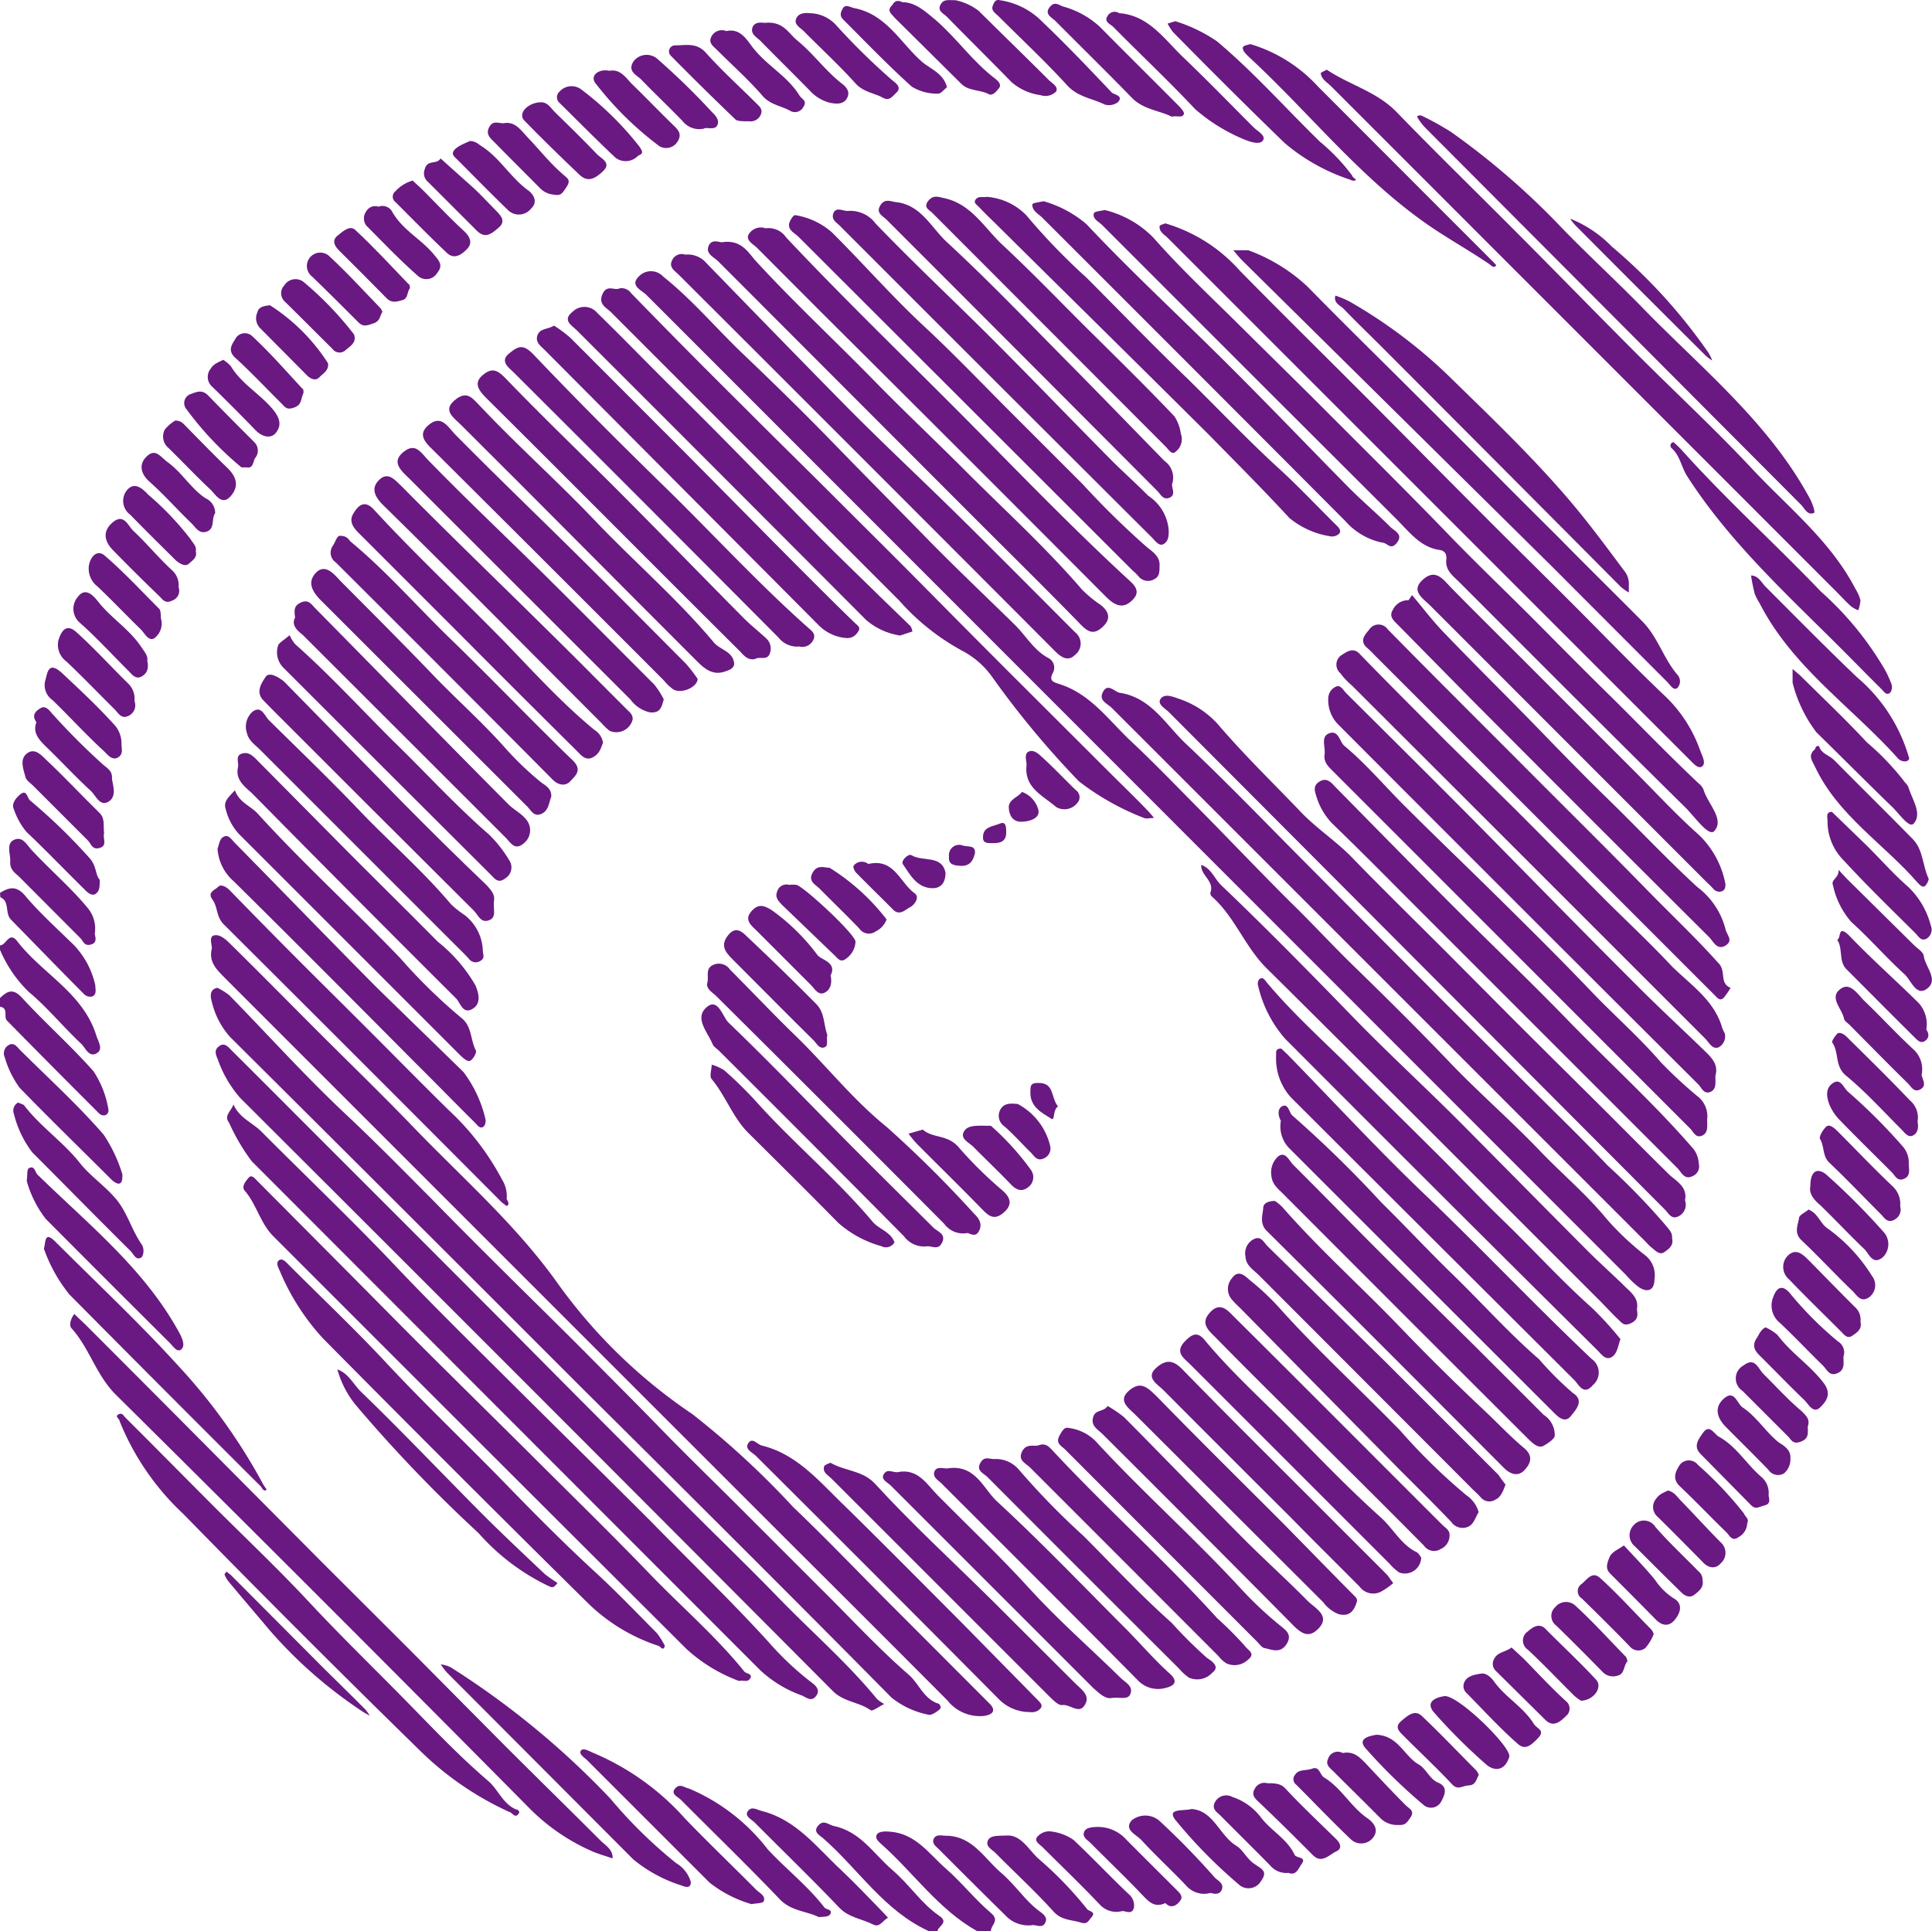 <svg id="Layer_1" data-name="Layer 1" xmlns="http://www.w3.org/2000/svg" viewBox="0 0 105.6 105.56" fill="#691981">
  <path
    d="M51,106.08c-2.44-1.11-3.85-3.4-5.79-5.09-.18-.15-.54-.32-.26-.66s.51-.11.83,0c1.48.29,2.21,1.53,3.22,2.4s1.58,1.83,2.58,2.52c.58.39-.14.58-.1.88Z"
    transform="translate(-0.24 -0.52)" />
  <path
    d="M.24,55.08c.41-.4.72-.55,1.22,0,1.26,1.37,2.67,2.62,3.89,4a5.32,5.32,0,0,1,.8,2c.11.39-.26.54-.51.29C4,59.73,2.28,58,.62,56.31c-.2-.2.11-.68-.38-.76Z"
    transform="translate(-0.24 -0.52)" />
  <path
    d="M53.64,106.08c-2.12-1.19-3.48-3.21-5.26-4.78-.15-.14-.33-.31-.21-.5s.49-.17.75-.15c1.38.12,2.1,1.21,3,2s1.6,1.69,2.48,2.44c.51.42,0,.64,0,1Z"
    transform="translate(-0.24 -0.52)" />
  <path
    d="M.24,52.2c.34,0,.5-.8.94-.23,1.36,1.77,3.59,2.82,4.32,5.14.12.38.41.79,0,1s-.58-.3-.82-.53c-1-.94-1.86-2-2.87-2.84A7,7,0,0,1,.24,52.44Z"
    transform="translate(-0.24 -0.52)" />
  <path
    d="M.24,49.33c.5-.31.9-.41,1.38.16.75.89,1.62,1.68,2.45,2.49a4.57,4.57,0,0,1,1.38,2.41c0,.21.1.52-.2.61a.49.49,0,0,1-.42-.14c-1.34-1.35-2.67-2.72-4-4.08-.33-.35-.05-1-.57-1.21Z"
    transform="translate(-0.24 -0.52)" />
  <path
    d="M57.79,37.3c-.23.43,0,.5.37.62,1.7.54,2.7,2,3.91,3.13s2.49,2.46,3.72,3.7c1.68,1.7,3.32,3.43,5,5.1,1.12,1.09,2.18,2.24,3.29,3.33,1.82,1.77,3.62,3.55,5.37,5.38,1.59,1.67,3.34,3.18,4.93,4.84,1.21,1.27,2.57,2.4,3.69,3.77a15.45,15.45,0,0,0,2.13,2,1.38,1.38,0,0,1,.47,1.28c0,.61-.38.76-.87.42a4.78,4.78,0,0,1-.69-.66L35.57,16.64c-.26-.26-.92-.5-.42-1a.91.91,0,0,1,1.34,0c1.57,1.25,2.86,2.79,4.3,4.17,1.69,1.61,3.36,3.24,5,4.93s3.34,3.4,5,5.1S54,33,55.61,34.58c.66.61,1.09,1.45,1.91,1.9A.59.59,0,0,1,57.79,37.3Z"
    transform="translate(-0.24 -0.52)" />
  <path
    d="M12.13,54.52a4,4,0,0,1,.64.4c2.13,2.18,4.17,4.45,6.39,6.53C20.81,63,22.4,64.62,24,66.23c1.25,1.28,2.53,2.56,3.8,3.82,1.63,1.62,3.28,3.23,4.9,4.87,1.26,1.27,2.54,2.55,3.79,3.84,1.52,1.56,3.1,3.08,4.64,4.63q2,2,4,4c1.58,1.56,3.09,3.21,4.77,4.67.57.49.8,1.28,1.57,1.57.11,0,.29.21.1.36s-.45.32-.6.26a4.66,4.66,0,0,1-2-.93c-5.64-5.71-11.32-11.36-17-17q-9.55-9.56-19.15-19.11a4.36,4.36,0,0,1-1-1.92C11.73,55,11.69,54.59,12.13,54.52Z"
    transform="translate(-0.24 -0.52)" />
  <path
    d="M11.82,52.37c0-.25-.17-.66.13-.72s.59.19.8.39c1.65,1.62,3.27,3.27,4.9,4.9s3.51,3.45,5.21,5.22c2.69,2.79,5.62,5.35,7.88,8.54a28.88,28.88,0,0,0,7.34,7.12,46.71,46.71,0,0,1,5.52,5.09c1.69,1.61,3.31,3.3,5,5l5.71,5.72c.46.45.09.64-.28.69a2.26,2.26,0,0,1-2-.84q-4.14-4.16-8.29-8.29l-31-31C12.2,53.62,11.61,53.2,11.82,52.37Z"
    transform="translate(-0.24 -0.52)" />
  <path
    d="M48.57,93.67c-.29.14-.64.41-.74.34-.64-.46-1.46-.44-2.07-1.05Q29.59,76.72,13.37,60.54a6.37,6.37,0,0,1-1.23-2.12c-.13-.3-.2-.51.09-.72s.5.07.68.25c1.61,1.6,3.21,3.21,4.82,4.82l5,5,5.15,5.16c1.59,1.6,3.18,3.21,4.78,4.81,1.77,1.78,3.55,3.55,5.32,5.32,1.6,1.6,3.23,3.17,4.8,4.79,1.8,1.86,3.76,3.55,5.4,5.55A2.19,2.19,0,0,0,48.57,93.67Z"
    transform="translate(-0.24 -0.52)" />
  <path
    d="M60.62,12a5.55,5.55,0,0,1,2.67,1.52c1.52,1.73,3.21,3.3,4.84,4.92s3.28,3.23,4.9,4.86c2.18,2.18,4.37,4.35,6.51,6.57,1.54,1.59,3.16,3.13,4.72,4.7,1.32,1.33,2.64,2.67,4,4,1.55,1.53,3.07,3.11,4.65,4.61.17.17.37.29.45.53.24.77,1.15,1.6.58,2.24-.3.33-1.06-.77-1.56-1.27C88.22,40.58,84.11,36.45,80,32.34c-.36-.36-.8-.66-.7-1.29,0-.26-.09-.43-.4-.47-1-.15-1.61-.95-2.27-1.62q-8.09-8.07-16.16-16.15c-.19-.18-.53-.33-.44-.63C60.06,12.07,60.44,12.05,60.62,12Z"
    transform="translate(-0.24 -0.52)" />
  <path
    d="M13,60.89c.32.75,1.05,1,1.54,1.5,2.34,2.35,4.74,4.64,7,7,2.09,2.22,4.26,4.35,6.42,6.5,2.62,2.61,5.27,5.21,7.89,7.83C38,85.92,40.17,88,42.23,90.26a16.41,16.41,0,0,0,2.3,2.18c.25.18.57.43.33.77s-.48.15-.77,0a6.57,6.57,0,0,1-2.3-1.39Q27.9,77.92,14,64a11,11,0,0,1-1.24-2.11C12.46,61.51,12.88,61.26,13,60.89Z"
    transform="translate(-0.24 -0.52)" />
  <path
    d="M91.63,68.2c.1.38-.14.57-.41.76s-.49-.07-.69-.23-.23-.22-.34-.33L61,39.21c-.22-.22-.69-.38-.5-.81.28-.63.69,0,1,0,1.67.28,2.47,1.75,3.56,2.78,2.24,2.11,4.38,4.34,6.55,6.52s4.36,4.39,6.55,6.58c1.59,1.6,3.2,3.19,4.8,4.79s3.47,3.4,5.15,5.16a37.88,37.88,0,0,1,3.18,3.28C91.47,67.74,91.66,67.9,91.63,68.2Z"
    transform="translate(-0.24 -0.52)" />
  <path
    d="M63.93,12.73A8.73,8.73,0,0,1,68,15.31c2.13,2.17,4.3,4.31,6.45,6.46s4.41,4.45,6.63,6.67c1.59,1.6,3.2,3.18,4.8,4.78,1.75,1.74,3.46,3.53,5.24,5.23a7.59,7.59,0,0,1,2.05,3.1c.11.3.33.68.11.86s-.51-.19-.7-.37l-28.5-28.5c-.18-.19-.48-.33-.46-.64C63.61,12.82,63.85,12.77,63.93,12.73Z"
    transform="translate(-0.24 -0.52)" />
  <path
    d="M4.3,72.35l.57.54q3.18,3.18,6.35,6.37l6.63,6.67,4.71,4.7L27.89,96c1.71,1.71,3.44,3.4,5.15,5.11.29.29.72.52.68,1-.39-.14-.78-.24-1.16-.41a11.07,11.07,0,0,1-3.39-2.34Q17.92,88,6.58,76.77C5.5,75.7,5.14,74.24,4.16,73.14,4,73,4.09,72.62,4.3,72.35Z"
    transform="translate(-0.24 -0.52)" />
  <path
    d="M72.76,4.33c1.23.83,2.72,1.19,3.81,2.31,2.17,2.24,4.41,4.42,6.61,6.63s4.34,4.41,6.53,6.6S94,24,96,26.14s4.28,3.93,5.65,6.56a2.53,2.53,0,0,1,.28.63,2,2,0,0,1-.12.55,1.53,1.53,0,0,1-.4-.22c-.35-.32-.67-.68-1-1L73,5.24c-.22-.22-.53-.38-.57-.72C72.44,4.48,72.62,4.41,72.76,4.33Z"
    transform="translate(-0.24 -0.52)" />
  <path
    d="M92.34,66.14A.7.7,0,0,1,92,67c-.41.22-.56-.17-.77-.37L64.13,39.45c-.21-.21-.66-.44-.45-.73s.61-.14,1,0a5,5,0,0,1,2.1,1.36c1.4,1.64,2.95,3.15,4.45,4.71.92,1,2.09,1.73,3,2.7,1.69,1.74,3.43,3.44,5.14,5.15l3.45,3.47c1.72,1.72,3.44,3.42,5.16,5.13,1.18,1.18,2.36,2.37,3.55,3.54C92,65.17,92.47,65.46,92.34,66.14Z"
    transform="translate(-0.24 -0.52)" />
  <path
    d="M34.12,16.28a.64.64,0,0,1,.62.27q3,3.09,6.11,6.17c1.59,1.6,3.21,3.18,4.81,4.78s3.45,3.43,5.16,5.16S54,35.87,55.6,37.47l5.33,5.32c.66.66,1.33,1.3,2,2,.14.14.26.29.39.44-.19,0-.41.07-.56,0a14.11,14.11,0,0,1-3.55-2,49.69,49.69,0,0,1-4.75-5.72,4.67,4.67,0,0,0-1.54-1.37,12.55,12.55,0,0,1-3.52-2.78L33.65,17.6c-.25-.26-.73-.44-.48-1S33.82,16.43,34.12,16.28Z"
    transform="translate(-0.24 -0.52)" />
  <path
    d="M40.63,92.41a8.8,8.8,0,0,1-2.86-1.74Q26.46,79.39,15.17,68.09c-.71-.72-.91-1.74-1.56-2.49-.19-.23.08-.53.23-.71s.34.06.47.19L19.2,70c1.59,1.6,3.18,3.22,4.78,4.81s3.46,3.42,5.18,5.13c2.18,2.18,4.39,4.33,6.53,6.55,1.73,1.81,3.65,3.44,5.23,5.4.11.13.47.12.33.37S40.89,92.35,40.63,92.41Z"
    transform="translate(-0.24 -0.52)" />
  <path
    d="M89.71,72.1c.06.34.05.58-.34.76s-.51-.06-.7-.23-.62-.63-.92-.94c-6.09-6.08-12.16-12.18-18.28-18.24-1.19-1.18-1.74-2.82-3-3.93a.24.24,0,0,1-.07-.21c.23-.64-.55-.94-.5-1.51.55.19.72.76,1.1,1.12,2.38,2.27,4.68,4.61,7,7C76,58,78.2,60,80.3,62.12s4.35,4.4,6.53,6.59c.68.69,1.4,1.34,2.09,2C89.3,71.12,89.84,71.42,89.71,72.1Z"
    transform="translate(-0.24 -0.52)" />
  <path
    d="M68.47,14.2a9.5,9.5,0,0,1,3.25,2c1.64,1.68,3.31,3.32,5,5s3.15,3.14,4.72,4.71c1.32,1.33,2.65,2.66,4,4,1.5,1.53,3,3,4.55,4.56.86.86,1.15,2,1.92,2.92a.53.53,0,0,1,0,.75c-.21.14-.39-.19-.55-.35l-6.34-6.35L68.11,14.73c-.16-.16-.3-.35-.46-.53Z"
    transform="translate(-0.24 -0.52)" />
  <path
    d="M37.7,14.44a1.33,1.33,0,0,1,1.14.45c2.59,2.67,5.18,5.33,7.81,8C48.75,25,50.9,27,53,29.08s4,4,6,6a.78.78,0,0,1,0,1.24c-.36.36-.72.17-1.08-.19Q47.62,25.8,37.33,15.53c-.22-.22-.55-.39-.35-.79A.58.58,0,0,1,37.7,14.44Z"
    transform="translate(-0.24 -0.52)" />
  <path
    d="M94,59.33c0,.37.07.74-.28.88s-.47-.22-.65-.41Q83.23,50,73.37,40.11a1.89,1.89,0,0,1-.53-1.39.71.71,0,0,1,.41-.66c.25-.13.4.17.56.34,2.68,2.67,5.37,5.33,8,8s5.26,5.36,7.91,8c1.12,1.13,2.3,2.22,3.45,3.33C93.66,58.22,94.21,58.61,94,59.33Z"
    transform="translate(-0.24 -0.52)" />
  <path
    d="M39.72,13.76c1.09-.16,1.45.63,1.88,1.08,2.06,2.24,4.29,4.31,6.41,6.48,1.6,1.64,3.29,3.23,4.91,4.85,2.17,2.18,4.46,4.25,6.47,6.59a6.62,6.62,0,0,0,1,.82c.45.35.6.75.14,1.19s-.77.35-1.2-.09c-1.86-1.91-3.76-3.78-5.65-5.67q-7.09-7.1-14.19-14.21c-.23-.23-.69-.4-.52-.83S39.6,13.79,39.72,13.76Z"
    transform="translate(-0.24 -0.52)" />
  <path
    d="M93.55,61.71c0,.37.07.74-.28.89s-.47-.21-.65-.39L73.1,42.68c-.26-.26-.52-.5-.46-.91s-.24-1,.27-1.17.54.47.82.7c1.2,1,2.2,2.2,3.31,3.3,1.69,1.69,3.41,3.33,5.1,5s3.43,3.39,5.09,5.13c1.24,1.3,2.6,2.48,3.78,3.85A24.43,24.43,0,0,0,93,60.43,1.37,1.37,0,0,1,93.55,61.71Z"
    transform="translate(-0.24 -0.52)" />
  <path
    d="M93.09,64.13a.57.57,0,0,1-.33.68c-.47.24-.62-.23-.85-.45l-14-14c-1.61-1.61-3.2-3.23-4.84-4.81a3.64,3.64,0,0,1-.88-1.5c-.11-.34-.17-.6.18-.81s.59,0,.81.25c2.15,2.18,4.28,4.36,6.44,6.52s4.19,4.09,6.23,6.19c2.26,2.34,4.68,4.52,6.84,7A1.4,1.4,0,0,1,93.09,64.13Z"
    transform="translate(-0.24 -0.52)" />
  <path
    d="M94.51,57a.68.68,0,0,1-.33.77c-.35.14-.53-.27-.74-.48q-6-6-12-12L74.14,38a4.23,4.23,0,0,1-.65-.69.62.62,0,0,1,.11-1c.31-.2.64-.42,1,0,1.55,1.6,3.13,3.17,4.7,4.75L83,44.7c1.69,1.69,3.37,3.39,5.05,5.08,1.19,1.18,2.41,2.32,3.55,3.54,1,1,2.29,1.83,2.75,3.31A1.6,1.6,0,0,0,94.51,57Z"
    transform="translate(-0.24 -0.52)" />
  <path
    d="M42.09,13a1.16,1.16,0,0,1,1.12.5c3.48,3.7,7.16,7.21,10.72,10.83,2.57,2.61,5.14,5.24,7.84,7.74.36.34.91.71.37,1.25s-1,.28-1.49-.22Q52.9,25.32,45.1,17.56l-3.46-3.47c-.21-.22-.64-.41-.49-.74A.78.78,0,0,1,42.09,13Z"
    transform="translate(-0.24 -0.52)" />
  <path
    d="M94.83,54.52a4.12,4.12,0,0,1-.37.54c-.21.21-.36,0-.49-.13s-.34-.34-.51-.51L75.37,36.33a5.4,5.4,0,0,0-.42-.41c-.47-.41,0-.8.14-1a.61.61,0,0,1,1,0c2.58,2.63,5.19,5.22,7.78,7.82,2.09,2.1,4.2,4.18,6.27,6.3,1.34,1.38,2.74,2.69,4,4.1C94.63,53.59,94.18,54.25,94.83,54.52Z"
    transform="translate(-0.24 -0.52)" />
  <path
    d="M43.7,12.28a4,4,0,0,1,2,.93c1.69,1.68,3.26,3.48,5,5.1s3.22,3.18,4.82,4.78L59.43,27a45.6,45.6,0,0,0,3.51,3.44c.33.26.71.52.68,1,0,.29,0,.6-.27.73a.67.67,0,0,1-.87-.13,2.73,2.73,0,0,0-.34-.34L43.88,13.46c-.22-.22-.67-.39-.46-.85C43.5,12.44,43.63,12.27,43.7,12.28Z"
    transform="translate(-0.24 -0.52)" />
  <path
    d="M28.63,99.58c-.2.44-.41,0-.53,0a17,17,0,0,1-4.84-3.3q-6.59-6.44-13-13a14.19,14.19,0,0,1-3.48-5.07c0-.13-.28-.25-.07-.37s.29.08.39.18c1.63,1.62,3.25,3.27,4.88,4.9s3.46,3.36,5.1,5.12,3.33,3.41,5,5.1,3.13,3.27,4.85,4.74c.56.49.81,1.28,1.56,1.57C28.54,99.41,28.58,99.51,28.63,99.58Z"
    transform="translate(-0.24 -0.52)" />
  <path
    d="M36.58,90.49c-.09.34-.26,0-.35,0a9.93,9.93,0,0,1-3.88-2.36q-7.28-7.19-14.46-14.45a12.66,12.66,0,0,1-2.38-3.74c-.1-.2-.19-.43,0-.54s.39.14.54.29c1.79,1.79,3.63,3.53,5.35,5.38,2.1,2.25,4.34,4.37,6.49,6.58,1.57,1.62,3.17,3.23,4.83,4.76,1.18,1.08,2.29,2.24,3.42,3.38A4.08,4.08,0,0,1,36.58,90.49Z"
    transform="translate(-0.24 -0.52)" />
  <path
    d="M78,6.87a15.67,15.67,0,0,1,1.56.87,41.11,41.11,0,0,1,5.77,4.95c1.55,1.63,3.24,3.16,4.81,4.78,3.19,3.26,6.78,6.17,9,10.26.17.3.33.79.25.83-.36.15-.51-.25-.71-.45L78.21,7.57a3.07,3.07,0,0,1-.5-.64C77.67,6.85,77.84,6.78,78,6.87Z"
    transform="translate(-0.24 -0.52)" />
  <path
    d="M88.81,73.72c-.15.45-.19.84-.51,1s-.55-.19-.74-.38Q79,65.85,70.48,57.3A6.68,6.68,0,0,1,69,54.38a.38.38,0,0,1,.07-.33c.17-.14.28,0,.38.14,1.32,1.58,2.87,3,4.31,4.41,1.59,1.6,3.21,3.19,4.81,4.78,1.28,1.26,2.51,2.58,3.79,3.82,1.66,1.6,3.2,3.31,4.92,4.84A19.09,19.09,0,0,1,88.81,73.72Z"
    transform="translate(-0.24 -0.52)" />
  <path
    d="M57.28,11.52a6.2,6.2,0,0,1,2.34,1.25c2.51,2.67,5.22,5.16,7.82,7.76,2.19,2.18,4.33,4.42,6.5,6.62.74.75,1.55,1.43,2.3,2.18.21.21.71.39.36.85s-.53,0-.82,0a3.66,3.66,0,0,1-2-1.17q-8.28-8.31-16.58-16.6c-.21-.21-.56-.37-.53-.72C56.67,11.61,57.07,11.57,57.28,11.52Z"
    transform="translate(-0.24 -0.52)" />
  <path
    d="M54.16,11.28a3.36,3.36,0,0,1,2.17,1,34.78,34.78,0,0,0,3.32,3.44c1.84,1.85,3.66,3.73,5.54,5.54C66.81,22.85,68.36,24.49,70,26c1.11,1,2.17,2.13,3.25,3.2.15.14.33.32.19.49a.57.57,0,0,1-.53.14,4.61,4.61,0,0,1-2.2-1c-1.42-1.54-2.88-3-4.36-4.51-3.95-3.93-7.92-7.84-11.87-11.75-.23-.22-.46-.45-.68-.68s-.37-.29-.22-.48S54,11.33,54.16,11.28Z"
    transform="translate(-0.24 -0.52)" />
  <path
    d="M77.42,33.05c.6.71,1.16,1.46,1.81,2.12,1.67,1.74,3.39,3.43,5.07,5.16,1.28,1.32,2.56,2.64,3.87,3.91C89.79,45.82,91.34,47.47,93,49a4.19,4.19,0,0,1,1.55,2.3c.06.32.46.63,0,.91s-.67-.24-.9-.47q-6.53-6.5-13-13l-4-4.06c-.23-.23-.51-.46-.28-.82a.92.92,0,0,1,.86-.53Z"
    transform="translate(-0.24 -0.52)" />
  <path
    d="M64.12,29.51c0,.28,0,.57-.26.74s-.48-.17-.65-.34q-8.55-8.52-17.08-17.06c-.18-.18-.48-.34-.33-.69s.53-.09.79-.11a1.73,1.73,0,0,1,1.51.69c2.08,2.17,4.28,4.22,6.4,6.34s4.33,4.42,6.5,6.61c.66.66,1.36,1.28,2,1.93A2.48,2.48,0,0,1,64.12,29.51Z"
    transform="translate(-0.24 -0.52)" />
  <path
    d="M49.44,35.26a3.67,3.67,0,0,1-1.86-.85q-7.9-7.93-15.82-15.84c-.29-.28-.79-.55-.23-1a.92.92,0,0,1,1.37.07c1.12,1.09,2.21,2.21,3.32,3.32s2.49,2.47,3.71,3.71c1.68,1.7,3.34,3.42,5,5.11,1.15,1.16,2.33,2.29,3.5,3.44L50,34.74a.72.72,0,0,1,.11.3Z"
    transform="translate(-0.24 -0.52)" />
  <path
    d="M70.27,57.84l.33.31c2.57,2.63,5.06,5.34,7.72,7.86,3,2.88,5.89,5.93,8.92,8.8a.9.9,0,0,1,.06,1.43c-.49.58-.75,0-1-.27Q78.54,68.24,70.79,60.5a3.17,3.17,0,0,1-.8-2.25C70,58.08,69.92,57.83,70.27,57.84Z"
    transform="translate(-0.24 -0.52)" />
  <path
    d="M30.52,18.32a7,7,0,0,1,.9.67L38,25.58l4.61,4.66c1.43,1.44,2.86,2.88,4.32,4.3.18.18.4.27.19.54a.66.66,0,0,1-.6.32A2.38,2.38,0,0,1,45,34.71L30,19.64c-.22-.22-.52-.42-.38-.8S30.19,18.53,30.52,18.32Z"
    transform="translate(-0.24 -0.52)" />
  <path
    d="M94.55,48.85c0,.1,0,.29-.15.37s-.36.06-.51-.11-.28-.28-.42-.42L78.41,33.62c-.4-.4-1.09-.8-.39-1.42s1.1,0,1.56.47c1.61,1.64,3.25,3.25,4.87,4.88l5.16,5.16c1.16,1.16,2.27,2.37,3.49,3.45A5,5,0,0,1,94.55,48.85Z"
    transform="translate(-0.24 -0.52)" />
  <path
    d="M70.25,61.79c-.19-.34-.17-.73.13-.82s.32.39.51.54a63.81,63.81,0,0,1,4.85,4.74c1.28,1.26,2.51,2.58,3.79,3.83,1.63,1.57,3.13,3.27,4.84,4.75a17.56,17.56,0,0,0,1.83,1.83c.64.41.22.87-.1,1.27s-.68.06-.93-.19Q77.93,70.51,70.7,63.28A1.71,1.71,0,0,1,70.25,61.79Z"
    transform="translate(-0.24 -0.52)" />
  <path
    d="M43.93,35.86a1.28,1.28,0,0,1-1.13-.48q-7.21-7.25-14.45-14.47c-.29-.29-.81-.63-.29-1.06s.78-.54,1.37.08c2.34,2.46,4.74,4.86,7.16,7.22,2.62,2.56,5.1,5.27,7.84,7.7.2.17.45.36.23.71A.65.65,0,0,1,43.93,35.86Z"
    transform="translate(-0.24 -0.52)" />
  <path
    d="M27.94,66c-.05.12.23.3,0,.45,0,0-.25-.17-.35-.28Q20.05,58.6,12.47,51.05c-.42-.42-.32-.95-.62-1.36s.16-.52.31-.69.44,0,.61.16q1.68,1.73,3.37,3.43c1.2,1.21,2.42,2.41,3.63,3.62,1.66,1.65,3.3,3.33,5,5A14.21,14.21,0,0,1,27.68,65,1.73,1.73,0,0,1,27.94,66Z"
    transform="translate(-0.24 -0.52)" />
  <path
    d="M64.3,27c0,.24.21.59-.14.73s-.48-.19-.67-.38Q56.1,19.93,48.7,12.53c-.19-.2-.6-.35-.35-.77s.58-.22.87-.19c1.37.15,1.93,1.41,2.79,2.2,2.31,2.13,4.49,4.42,6.71,6.66,1.73,1.75,3.44,3.52,5.16,5.28A1.12,1.12,0,0,1,64.3,27Z"
    transform="translate(-0.24 -0.52)" />
  <path
    d="M41.5,36.55c-.44.08-.64-.26-.89-.5C36,31.47,31.44,26.87,26.84,22.3c-.41-.41-.75-.83-.21-1.28s.84-.24,1.3.24c2.08,2.16,4.25,4.23,6.37,6.36s4.38,4.46,6.58,6.68c.39.39.82.73,1.22,1.1a.75.75,0,0,1,.21.86C42.16,36.65,41.74,36.38,41.5,36.55Z"
    transform="translate(-0.24 -0.52)" />
  <path
    d="M85.22,79c0,.15-.29.37-.6.55s-.64-.17-.88-.4l-5.93-5.92-7.44-7.45c-.27-.28-.6-.51-.64-1a1.17,1.17,0,0,1,.39-1.06c.39-.27.58.25.81.48,1.6,1.59,3.17,3.21,4.77,4.81s3.46,3.42,5.19,5.13c1.24,1.24,2.48,2.47,3.72,3.72A1.31,1.31,0,0,1,85.22,79Z"
    transform="translate(-0.24 -0.52)" />
  <path
    d="M40.37,36.78c0,.3-.31.38-.48.44-.65.24-1.11-.1-1.56-.56C34,32.34,29.72,28,25.42,23.73c-.38-.38-1-.77-.33-1.33s.95-.14,1.44.37c2,2.12,4.24,4.11,6.27,6.25s4.47,4.24,6.45,6.61C39.59,36.05,40.29,36.11,40.37,36.78Z"
    transform="translate(-0.24 -0.52)" />
  <path
    d="M12.13,46.91c.08-.2.11-.48.26-.6.31-.25.5.1.68.28,2.58,2.62,5.13,5.26,7.72,7.87C22.36,56,24,57.58,25.57,59.12a6.8,6.8,0,0,1,1.19,2.52.51.51,0,0,1-.07.45c-.21.18-.36-.07-.48-.19-1.08-1.07-2.13-2.15-3.21-3.22-3.32-3.34-6.64-6.68-10-10A2.57,2.57,0,0,1,12.13,46.91Z"
    transform="translate(-0.24 -0.52)" />
  <path
    d="M56.55,94.11a2.37,2.37,0,0,1-1.7-.69q-6.62-6.67-13.28-13.3c-.19-.2-.65-.37-.43-.71s.49.07.74.13c1.95.48,3.17,2,4.5,3.27,2.2,2.16,4.37,4.35,6.54,6.53L57,93.49c.12.12.23.25.13.4A.62.62,0,0,1,56.55,94.11Z"
    transform="translate(-0.24 -0.52)" />
  <path
    d="M38.37,37.63c0,.43-.84.84-1.32.58a2.41,2.41,0,0,1-.52-.49Q30.28,31.46,24,25.21c-.43-.43-1-.89-.34-1.45s1,0,1.42.47c2.08,2.11,4.22,4.17,6.33,6.25s4.22,4.21,6.32,6.32A7.54,7.54,0,0,1,38.37,37.63Z"
    transform="translate(-0.24 -0.52)" />
  <path
    d="M69.92,66.17a2.39,2.39,0,0,1,.39.31c2,2.29,4.28,4.33,6.39,6.52,1.53,1.6,3.12,3.17,4.74,4.69.71.67,1.38,1.39,2.12,2,.51.44.33.85,0,1.2s-.75.24-1.11-.12c-4.31-4.32-8.61-8.64-12.95-12.94-.44-.43-.24-.87-.21-1.32C69.31,66.3,69.56,66.17,69.92,66.17Z"
    transform="translate(-0.24 -0.52)" />
  <path
    d="M53.13,67.92a1.27,1.27,0,0,1-1.28-.5Q45.64,61.18,39.42,55c-.22-.22-.61-.43-.52-.75s-.1-.73.24-.94a.74.74,0,0,1,1,.21c1.19,1.2,2.35,2.42,3.56,3.6,1.69,1.63,3.13,3.49,5,5a63.94,63.94,0,0,1,4.75,4.71c.22.22.5.51.33.92S53.35,68,53.13,67.92Z"
    transform="translate(-0.24 -0.52)" />
  <path
    d="M36.52,38.75c-.12.42-.18.77-.76.71a1.8,1.8,0,0,1-1.06-.7L22.61,26.68c-.43-.42-1-.89-.33-1.44s.94,0,1.4.47c2.06,2.12,4.22,4.15,6.32,6.23s4,4,6,6A4.47,4.47,0,0,1,36.52,38.75Z"
    transform="translate(-0.24 -0.52)" />
  <path
    d="M82.53,81.67c-.14.38-.26.7-.56.83a.6.6,0,0,1-.77-.1,5.55,5.55,0,0,0-.42-.42L69.05,70.23c-.3-.3-.7-.52-.73-1a.87.87,0,0,1,.36-.92c.48-.31.62.12.85.34L76,75l6.13,6.13C82.28,81.34,82.41,81.53,82.53,81.67Z"
    transform="translate(-0.24 -0.52)" />
  <path
    d="M34.82,39.85a.92.92,0,0,1-1.26.62,3.32,3.32,0,0,1-.43-.41c-4-4-7.94-8-11.93-11.91-.46-.46-.72-.93-.23-1.4s.85,0,1.27.4c2.58,2.61,5.22,5.15,7.83,7.73,1.48,1.45,2.93,2.92,4.4,4.39C34.63,39.43,34.84,39.57,34.82,39.85Z"
    transform="translate(-0.24 -0.52)" />
  <path
    d="M89.27,32.37l0,.54a2.83,2.83,0,0,1-.45-.32Q82.27,26,75.69,19.41c-.68-.68-1.37-1.34-2-2-.2-.2-.57-.32-.46-.73A5.43,5.43,0,0,1,74,17a27.34,27.34,0,0,1,5.35,4c2.23,2.18,4.49,4.33,6.53,6.7C87,29,88,30.36,89,31.7A1.12,1.12,0,0,1,89.27,32.37Z"
    transform="translate(-0.24 -0.52)" />
  <path
    d="M13.08,43.72c.24.67.85.85,1.24,1.27,2.49,2.74,5.23,5.23,7.79,7.9a30.16,30.16,0,0,0,3.33,3.26c.61.46.5,1.21.81,1.79.06.11-.15.5-.32.57s-.46-.23-.64-.41c-4-4-8-8-12-12a3.11,3.11,0,0,1-.71-1.34C12.43,44.32,12.75,44.09,13.08,43.72Z"
    transform="translate(-0.24 -0.52)" />
  <path
    d="M64.78,24.22a.87.87,0,0,1-.29,1c-.2.19-.38-.13-.53-.28L51.21,12.17c-.16-.17-.52-.3-.24-.66s.57-.22.87-.16c1.51.32,2.22,1.66,3.23,2.59,1.71,1.59,3.32,3.29,5,4.94,1.47,1.46,2.95,2.91,4.37,4.41A2.26,2.26,0,0,1,64.78,24.22Z"
    transform="translate(-0.24 -0.52)" />
  <path
    d="M45.63,80.48c.81.47,1.73.4,2.44,1.15,2,2.19,4.25,4.25,6.38,6.36q2.29,2.28,4.58,4.57c.32.32.83.64.5,1.17s-.82-.09-1.27,0c-.18,0-.46-.27-.65-.46q-6-6-11.93-11.93c-.19-.19-.5-.33-.39-.67C45.33,80.58,45.53,80.53,45.63,80.48Z"
    transform="translate(-0.24 -0.52)" />
  <path
    d="M81.06,83.18c-.16.26-.26.62-.5.76a.75.75,0,0,1-1-.23c-.91-.95-1.85-1.88-2.78-2.81L68,72a5.66,5.66,0,0,1-.42-.43.89.89,0,0,1,0-1.18c.37-.53.77-.06,1,.13a13.69,13.69,0,0,1,1.7,1.62c2.07,2.29,4.35,4.38,6.5,6.59a32.38,32.38,0,0,0,3.6,3.52A1.66,1.66,0,0,1,81.06,83.18Z"
    transform="translate(-0.24 -0.52)" />
  <path
    d="M33.2,41.12c-.12.29-.17.59-.56.8s-.65-.13-.86-.34q-3.36-3.33-6.68-6.67l-5.16-5.16c-.33-.32-.66-.68-.4-1.13s.61-.81,1.13-.25c2.32,2.52,4.83,4.86,7.22,7.31C29.45,37.3,31,39,32.73,40.42A1,1,0,0,1,33.2,41.12Z"
    transform="translate(-0.24 -0.52)" />
  <path
    d="M13.25,42.45c.05-.25-.16-.61.2-.73s.59.1.83.34L19.17,47c1.65,1.66,3.32,3.3,5,5a8.41,8.41,0,0,1,2.06,2.39c.17.41.34,1-.18,1.29s-.64-.34-.89-.59Q19.52,49.47,14,43.87C13.55,43.47,13.1,43.12,13.25,42.45Z"
    transform="translate(-0.24 -0.52)" />
  <path
    d="M18.81,29.81c.43,0,.47.21.61.33,2,1.66,3.69,3.62,5.55,5.41,1.65,1.6,3.26,3.25,4.88,4.87.56.55,1.11,1.11,1.68,1.65s.15.86-.1,1.14-.64.28-1-.09q-5.9-5.94-11.83-11.85a.65.65,0,0,1-.15-.94C18.59,30.1,18.65,29.83,18.81,29.81Z"
    transform="translate(-0.24 -0.52)" />
  <path
    d="M79.47,84.42a.81.81,0,0,1-.49.78.67.67,0,0,1-.91-.19q-2.14-2.16-4.31-4.31C71.39,78.33,69,76,66.65,73.6c-.42-.41-.81-.78-.24-1.37s1,0,1.33.32c2.8,2.78,5.58,5.57,8.37,8.36,1,1,2,2,3,3C79.27,84.05,79.48,84.19,79.47,84.42Z"
    transform="translate(-0.24 -0.52)" />
  <path
    d="M26.63,52.47c0,.21.14.43-.14.58a.46.46,0,0,1-.63-.13c-.24-.26-.5-.51-.75-.76L14.47,41.52c-.27-.28-.63-.49-.73-.92a1.09,1.09,0,0,1,.31-1.18c.48-.35.65.23.9.48,1.66,1.64,3.34,3.25,4.94,4.93s3.45,3.28,5,5.12a5.32,5.32,0,0,0,.73.58A2.57,2.57,0,0,1,26.63,52.47Z"
    transform="translate(-0.24 -0.52)" />
  <path
    d="M30.37,44.08c-.13.31-.13.75-.54.93s-.56-.19-.77-.4L17.8,33.36c-.47-.47-.8-1-.29-1.53s1,.09,1.35.46c1.7,1.71,3.41,3.42,5.08,5.16,1.28,1.33,2.65,2.54,3.88,3.92a16.85,16.85,0,0,0,2,1.92C30.09,43.48,30.4,43.65,30.37,44.08Z"
    transform="translate(-0.24 -0.52)" />
  <path
    d="M27.24,49.75c-.06.47.17.92-.28,1.08s-.59-.3-.82-.53q-5.55-5.52-11.08-11.06l-.42-.43c-.47-.47-.07-1,.12-1.29s.69,0,1,.25q3.24,3.31,6.49,6.62c1.5,1.52,3,3,4.58,4.51C27.13,49.22,27.3,49.46,27.24,49.75Z"
    transform="translate(-0.24 -0.52)" />
  <path
    d="M16.37,34.28c-.05-.39-.08-.65.33-.83s.57.12.77.32c3.52,3.57,7,7.14,10.54,10.7.3.31.73.51,1,.86a.91.91,0,0,1-.13,1.28c-.49.43-.71,0-1-.3L16.79,35.23C16.51,35,16.14,34.7,16.37,34.28Z"
    transform="translate(-0.24 -0.52)" />
  <path
    d="M50.9,68.65a1.36,1.36,0,0,1-1.25-.55Q44.6,63,39.52,57.94c-.12-.11-.27-.2-.33-.34-.27-.66-1-1.41-.35-2s.89.51,1.23.83c2.23,2.14,4.37,4.38,6.54,6.57,1.54,1.55,3.09,3.08,4.64,4.62.24.23.7.35.49.81S51.19,68.62,50.9,68.65Z"
    transform="translate(-0.24 -0.52)" />
  <path
    d="M77.92,85.66a.89.89,0,0,1-1.2.82,2.65,2.65,0,0,1-.53-.48L65.29,75.1c-.35-.35-.86-.66-.28-1.26.4-.41.7-.56,1.13,0,1.48,1.77,3.2,3.3,4.8,4.94s3.1,3.19,4.75,4.67c.68.6,1.09,1.45,1.92,1.89C77.77,85.39,77.86,85.59,77.92,85.66Z"
    transform="translate(-0.24 -0.52)" />
  <path
    d="M16.07,35.24a1.94,1.94,0,0,0,.32.51c2,1.77,3.76,3.73,5.65,5.58,1.64,1.61,3.2,3.31,4.94,4.82a6.89,6.89,0,0,1,1.09,1.39.7.7,0,0,1-.22,1c-.39.3-.58,0-.79-.21q-5.67-5.65-11.33-11.31a1.19,1.19,0,0,1-.29-1.21C15.49,35.65,15.76,35.52,16.07,35.24Z"
    transform="translate(-0.24 -0.52)" />
  <path
    d="M61,93.34c-.33.07-.64-.22-1-.54L48.92,81.72c-.17-.17-.56-.32-.37-.62S49,81,49.27,81c1.15-.25,1.65.69,2.22,1.26,1.67,1.69,3.4,3.32,5,5.08s3.34,3.27,5,4.9c.24.24.68.43.55.84S61.46,93.27,61,93.34Z"
    transform="translate(-0.24 -0.52)" />
  <path
    d="M76.39,87.06a3.74,3.74,0,0,1-.69.48.93.93,0,0,1-1.15-.29C73.31,86,72,84.71,70.76,83.44Q67.3,80,63.84,76.52c-.34-.34-1-.69-.41-1.22s1-.4,1.52.16c2.75,2.82,5.55,5.58,8.33,8.37L76,86.55C76.12,86.66,76.19,86.8,76.39,87.06Z"
    transform="translate(-0.24 -0.52)" />
  <path
    d="M52.1,80.78c1.46-.19,1.89,1.12,2.63,1.81,2.44,2.25,4.73,4.65,7.08,7,.79.8,1.53,1.67,2.37,2.42.58.53.06.71-.23.78a1.52,1.52,0,0,1-1.52-.42c-3.56-3.6-7.14-7.17-10.72-10.75-.19-.19-.52-.35-.39-.67S51.88,80.84,52.1,80.78Z"
    transform="translate(-0.24 -0.52)" />
  <path
    d="M74.39,88.11c-.15.51-.43.8-1,.64a1.91,1.91,0,0,1-.83-.65L62.31,77.87c-.38-.38-1-.78-.36-1.33s1-.18,1.51.31c2.26,2.32,4.56,4.59,6.85,6.88,1.31,1.33,2.61,2.67,3.93,4C74.36,87.85,74.46,87.94,74.39,88.11Z"
    transform="translate(-0.24 -0.52)" />
  <path
    d="M60.78,77.38a6.25,6.25,0,0,1,.91.62c2.18,2.2,4.32,4.42,6.5,6.61,1.15,1.16,2.37,2.25,3.52,3.42.4.4,1.26.8.61,1.5s-1.14.09-1.61-.38Q65.61,84,60.5,78.91c-.26-.26-.7-.46-.48-1C60.16,77.58,60.58,77.69,60.78,77.38Z"
    transform="translate(-0.24 -0.52)" />
  <path
    d="M54.56,80.28a1.65,1.65,0,0,1,1.38.59,41.15,41.15,0,0,0,3.51,3.6c1.6,1.6,3.14,3.26,4.83,4.76a24.72,24.72,0,0,0,1.92,1.91c.23.16.76.47.31.81a1.12,1.12,0,0,1-1.28.28,2.68,2.68,0,0,1-.53-.48q-5.25-5.23-10.49-10.49c-.19-.19-.61-.33-.4-.74S54.28,80.27,54.56,80.28Z"
    transform="translate(-0.24 -0.52)" />
  <path
    d="M57,79.53c.39-.15.58.08.77.28,2.92,3.14,6.13,6,9,9.17a19,19,0,0,1,1.49,1.49c.21.29.63.43.19.78a1.06,1.06,0,0,1-1.19.19,1.8,1.8,0,0,1-.43-.4q-5.14-5.15-10.29-10.3c-.23-.23-.67-.38-.44-.86S56.75,79.61,57,79.53Z"
    transform="translate(-0.24 -0.52)" />
  <path
    d="M58.66,78.58a2.51,2.51,0,0,1,1.61.88c2.52,2.72,5.3,5.19,7.81,7.92a20.37,20.37,0,0,0,2.13,2c.29.24.68.48.36,1s-.76.34-1.17.24c-.17,0-.32-.23-.46-.37Q63.69,85,58.45,79.75c-.2-.2-.54-.33-.29-.77C58.32,78.7,58.42,78.52,58.66,78.58Z"
    transform="translate(-0.24 -0.52)" />
  <path
    d="M91.71,24.69a5.6,5.6,0,0,1,.43.41c2.42,2.7,5.12,5.14,7.63,7.76a17.47,17.47,0,0,1,3.53,4.33,6,6,0,0,1,.33.74.53.53,0,0,1-.07.45c-.21.19-.36-.07-.47-.18-.74-.73-1.46-1.47-2.2-2.21-3-3-6.13-5.85-8.44-9.45-.31-.49-.38-1.1-.83-1.51A.19.19,0,0,1,91.71,24.69Z"
    transform="translate(-0.24 -0.52)" />
  <path
    d="M38,103.4c0,.4-.35.25-.48.2a7.87,7.87,0,0,1-2.67-1.44L24.65,91.93a3.7,3.7,0,0,1-.32-.43,1.79,1.79,0,0,1,.54.16,45.6,45.6,0,0,1,8.74,7.19,25.44,25.44,0,0,0,3.59,3.52A1.77,1.77,0,0,1,38,103.4Z"
    transform="translate(-0.24 -0.52)" />
  <path
    d="M68.58,2.93a8.18,8.18,0,0,1,3.69,2.31l6.52,6.53,3,3c.09.09.24.24.23.26-.15.18-.27,0-.37-.07-.87-.59-1.78-1.12-2.67-1.69-4.07-2.6-7-6.43-10.49-9.65-.13-.13-.31-.3-.32-.46S68.38,3,68.58,2.93Z"
    transform="translate(-0.24 -0.52)" />
  <path
    d="M2.64,68.78c.07-.26.06-.54.18-.62s.34.13.47.26c2.26,2.26,4.59,4.44,6.73,6.8a31.31,31.31,0,0,1,4.61,6.45l.19.29c-.2.12-.25-.11-.32-.18-3.5-3.49-7-7-10.46-10.49A8.4,8.4,0,0,1,2.64,68.78Z"
    transform="translate(-0.24 -0.52)" />
  <path
    d="M49.13,68.43a.53.53,0,0,1-.72.21,5.92,5.92,0,0,1-2.36-1.28c-1.62-1.65-3.27-3.28-4.91-4.91-.85-.85-1.22-2-2-2.94-.14-.16,0-.52,0-.79a2.55,2.55,0,0,1,.69.31,22.09,22.09,0,0,1,1.76,1.73C43.6,63,46,65,47.94,67.31,48.29,67.72,48.92,67.85,49.13,68.43Z"
    transform="translate(-0.24 -0.52)" />
  <path
    d="M64.48,1.68a8.44,8.44,0,0,1,2.28,1.1c2,1.68,3.75,3.66,5.63,5.49a10.63,10.63,0,0,1,1.76,1.85c0,.09.21.19.2.23s-.17.08-.29,0a10.66,10.66,0,0,1-3.59-2c-2.07-2-4.07-4-6.1-6.06a2.63,2.63,0,0,1-.31-.48Z"
    transform="translate(-0.24 -0.52)" />
  <path
    d="M1.7,65.07c.05-.32,0-.62.12-.69.31-.18.34.23.47.35,2.79,2.73,5.88,5.18,7.78,8.7.17.33.29.68.07.86s-.46-.2-.63-.37q-3.39-3.37-6.77-6.77A6,6,0,0,1,1.7,65.07Z"
    transform="translate(-0.24 -0.52)" />
  <path
    d="M104.6,42c0-.08,0,.11-.19.14A.53.53,0,0,1,104,42c-2.53-2.83-5.79-5-7.58-8.5a3.2,3.2,0,0,1-.27-.52,9.79,9.79,0,0,1-.2-1c.4,0,.56.38.8.62,1.65,1.65,3.29,3.32,5,4.95A9,9,0,0,1,104.6,42Z"
    transform="translate(-0.24 -0.52)" />
  <path
    d="M41.32,104.61a6.7,6.7,0,0,1-2.3-1.18l-6.67-6.67c-.16-.16-.49-.35-.36-.54s.51.06.7.13a14,14,0,0,1,5,3.59c1.27,1.32,2.59,2.58,3.88,3.88.18.18.54.33.41.64C41.92,104.57,41.55,104.56,41.32,104.61Z"
    transform="translate(-0.24 -0.52)" />
  <path
    d="M30.71,87.05c-.24.35-.35.22-.53.15a12,12,0,0,1-3.79-2.88,79.36,79.36,0,0,1-6.71-7,5.35,5.35,0,0,1-1-1.94c.6.21.87.8,1.28,1.21,2.22,2.14,4.34,4.38,6.52,6.57,1.15,1.16,2.34,2.27,3.53,3.4A8.16,8.16,0,0,0,30.71,87.05Z"
    transform="translate(-0.24 -0.52)" />
  <path
    d="M61.41,1.24c1.61.12,2.45,1.4,3.47,2.38,1.32,1.26,2.59,2.57,3.88,3.86.21.21.67.44.52.7s-.6.13-.94,0a9.68,9.68,0,0,1-2.77-1.69c-1.44-1.53-3-3-4.46-4.48-.16-.17-.56-.29-.33-.62A.44.44,0,0,1,61.41,1.24Z"
    transform="translate(-0.24 -0.52)" />
  <path
    d="M45,105.32c-.68-.34-1.53-.32-2.16-1-1.76-1.84-3.59-3.61-5.39-5.42-.16-.16-.57-.31-.31-.61s.47-.06.76,0a10.69,10.69,0,0,1,4.3,3.32c1,1.08,2.19,2,3.1,3.18.1.13.47.1.32.37C45.51,105.33,45.2,105.29,45,105.32Z"
    transform="translate(-0.24 -0.52)" />
  <path
    d="M98.22,37.84l0-.75.42.36c1.22,1.21,2.47,2.39,3.64,3.65a14.26,14.26,0,0,1,2,2.08c.08.13.23.24.27.37.2.67.78,1.46.28,2-.26.26-.84-.64-1.25-1-1.37-1.33-2.72-2.69-4.06-4A7.49,7.49,0,0,1,98.22,37.84Z"
    transform="translate(-0.24 -0.52)" />
  <path
    d="M1.23,60.79c.14.07.28.09.34.17.89,1.15,2.13,2,3,3.09.58.75,1.37,1.26,2,2S7.44,67.78,8,68.57a.7.7,0,0,1,0,.66c-.32.25-.45-.15-.62-.32C5.57,67.12,3.79,65.3,2,63.51A5.76,5.76,0,0,1,1,61.41.5.5,0,0,1,1.23,60.79Z"
    transform="translate(-0.24 -0.52)" />
  <path
    d="M99.67,41.31c.11.42.56.49.83.77,1.43,1.45,2.88,2.87,4.3,4.32.57.59.52,1.46.86,2.16,0,.09-.1.31-.21.4s-.28-.06-.38-.17c-1.85-2.14-4.38-3.69-5.63-6.37-.14-.3-.41-.6,0-.94C99.48,41.4,99.49,41.26,99.67,41.31Z"
    transform="translate(-0.24 -0.52)" />
  <path
    d="M6.93,64.72c0,.2,0,.43-.14.49s-.35-.1-.48-.23c-1.66-1.66-3.35-3.3-5-5a5.35,5.35,0,0,1-.81-1.66.52.52,0,0,1,.18-.65c.27-.18.44,0,.6.19,1.55,1.55,3.16,3,4.62,4.68A8.07,8.07,0,0,1,6.93,64.72Z"
    transform="translate(-0.24 -0.52)" />
  <path
    d="M48.78,105.35c-.29.15-.45.55-.8.38-.62-.32-1.33-.37-1.87-.93-1.51-1.59-3.09-3.11-4.63-4.66-.17-.17-.57-.34-.36-.62s.48-.07.77,0c1.9.49,3,2,4.34,3.24.76.72,1.48,1.48,2.21,2.23Z"
    transform="translate(-0.24 -0.52)" />
  <path
    d="M64.29,6.9c-.68-.34-1.53-.39-2.15-1-1.38-1.42-2.8-2.81-4.2-4.22-.21-.21-.62-.38-.34-.75s.49-.14.76-.05a4.82,4.82,0,0,1,2,1.11c1.42,1.44,2.86,2.86,4.29,4.3.13.13.33.35.3.45C64.88,7,64.57,6.82,64.29,6.9Z"
    transform="translate(-0.24 -0.52)" />
  <path
    d="M100.37,44.9l1.88,1.82c.77.76,1.48,1.58,2.3,2.29a4.46,4.46,0,0,1,1.22,2.09.58.58,0,0,1-.24.74c-.29.14-.43-.13-.58-.29-1.32-1.31-2.66-2.61-3.94-4a3,3,0,0,1-.88-2.16C100.14,45.26,100,44.9,100.37,44.9Z"
    transform="translate(-0.24 -0.52)" />
  <path
    d="M54.88.53A4.06,4.06,0,0,1,57.2,1.7C58.5,2.94,59.74,4.24,61,5.57c.12.13.67.17.35.53a.81.81,0,0,1-.74.13c-.66-.33-1.4-.39-2-1-1.21-1.33-2.52-2.55-3.79-3.82-.16-.16-.42-.3-.32-.57S54.7.49,54.88.53Z"
    transform="translate(-0.24 -0.52)" />
  <path
    d="M45.46,57.09c-.07.29.09.62-.18.69s-.39-.2-.54-.36c-1.5-1.48-3-3-4.47-4.47-.39-.39-.68-.76-.22-1.32s.83-.09,1.13.19q1.88,1.77,3.69,3.6C45.33,55.89,45.26,56.58,45.46,57.09Z"
    transform="translate(-0.24 -0.52)" />
  <path
    d="M100.73,48.07l.47.5,3.64,3.6c.2.2.53.39.55.61.08.61.87,1.33.13,1.82-.56.37-.83-.51-1.2-.84-1-.91-1.89-1.94-2.89-2.84a4.44,4.44,0,0,1-1-2C100.29,48.6,100.77,48.52,100.73,48.07Z"
    transform="translate(-0.24 -0.52)" />
  <path
    d="M52.46.53a3.14,3.14,0,0,1,1.27.58C55,2.37,56.29,3.62,57.56,4.89c.18.18.56.37.4.64a.83.83,0,0,1-.85.19A3,3,0,0,1,55.52,5C54.35,3.8,53.16,2.63,52,1.44c-.18-.18-.53-.31-.36-.65S52.08.54,52.46.53Z"
    transform="translate(-0.24 -0.52)" />
  <path
    d="M56.65,105.76a1.71,1.71,0,0,1-1.45-.53q-1.83-1.8-3.63-3.61c-.16-.16-.42-.33-.29-.59s.43-.16.65-.16c1.44,0,2.09,1.21,3,2s1.35,1.58,2.21,2.19c.16.12.33.29.26.49C57.26,106,56.86,105.71,56.65,105.76Z"
    transform="translate(-0.24 -0.52)" />
  <path
    d="M49.57.64c.71,0,1.28.53,1.84,1,1.15,1,2,2.26,3.25,3.2.15.12.33.31.19.49s-.36.46-.58.33c-.48-.25-1.09-.15-1.5-.57L49.14,1.49C49,1.3,48.67,1.12,49,.81,49.09.68,49.19.46,49.57.64Z"
    transform="translate(-0.24 -0.52)" />
  <path
    d="M105.53,56.8c.15.23.17.45-.07.62s-.43-.05-.59-.21c-1.24-1.23-2.47-2.47-3.7-3.7-.45-.45-.18-1.14-.52-1.63.24,0,0-.85.64-.24,1.23,1.29,2.57,2.47,3.84,3.73A1.74,1.74,0,0,1,105.53,56.8Z"
    transform="translate(-0.24 -0.52)" />
  <path
    d="M55.24,100.86c.77-.06,1.17.69,1.72,1.23a20.19,20.19,0,0,1,2.69,2.78c.11.15.54.14.23.48-.14.16-.21.38-.55.27-.52-.16-1.06-.12-1.5-.6-1-1.11-2.13-2.14-3.19-3.22-.19-.18-.53-.34-.41-.65S54.76,100.88,55.24,100.86Z"
    transform="translate(-0.24 -0.52)" />
  <path
    d="M5.42,51.56c0,.12.18.48-.2.59s-.42-.18-.58-.34L1.26,48.42C1,48.2.77,48,.8,47.62s-.26-1,.23-1.2.7.35,1,.63c1,1.07,2.09,2,3,3.1A1.76,1.76,0,0,1,5.42,51.56Z"
    transform="translate(-0.24 -0.52)" />
  <path
    d="M105.27,59.29c.09.32.28.59-.07.78s-.5-.15-.67-.32c-1.08-1.06-2.13-2.13-3.19-3.2-.11-.11-.29-.22-.31-.35-.11-.56-.88-1.19-.13-1.66.5-.31.9.36,1.25.7.9.86,1.74,1.78,2.65,2.62A1.48,1.48,0,0,1,105.27,59.29Z"
    transform="translate(-0.24 -0.52)" />
  <path
    d="M52,5.29c-.14.1-.34.37-.5.35a2.66,2.66,0,0,1-1.42-.38c-1.3-1.17-2.52-2.44-3.76-3.68-.2-.2-.13-.41,0-.62s.37-.06.59,0c1.81.33,2.6,2,3.8,3C51.21,4.34,51.82,4.58,52,5.29Z"
    transform="translate(-0.24 -0.52)" />
  <path
    d="M105.05,61.83c.07.36,0,.65-.27.77s-.46-.2-.65-.38c-1-1-1.9-2-3-2.91-.62-.52-.36-1.26-.74-1.8-.05-.07.14-.34.26-.47s.35,0,.48.11c1.18,1.17,2.37,2.33,3.51,3.53A1.22,1.22,0,0,1,105.05,61.83Z"
    transform="translate(-0.24 -0.52)" />
  <path
    d="M44.47,1.24a2,2,0,0,1,1.43.61A36.7,36.7,0,0,0,49,4.9c.19.15.54.39.25.67s-.41.49-.8.27-1-.28-1.43-.74c-.9-1-1.9-1.92-2.85-2.88-.19-.19-.53-.35-.42-.66S44.2,1.21,44.47,1.24Z"
    transform="translate(-0.24 -0.52)" />
  <path
    d="M5.69,48.61c0,.39,0,.61-.22.77s-.49-.11-.65-.28C3.77,48.07,2.75,47,1.69,46A3.84,3.84,0,0,1,1,44.76c-.16-.32.14-.64.34-.81.38-.31.37.2.56.34A31,31,0,0,1,5.11,47.4C5.53,47.84,5.44,48.34,5.69,48.61Z"
    transform="translate(-0.24 -0.52)" />
  <path
    d="M50.68,62.27c.54.48,1.31.26,1.92.92a22,22,0,0,0,2.32,2.31c.34.28.81.72.23,1.26s-.89.21-1.29-.2c-1.16-1.19-2.35-2.35-3.52-3.53a5.47,5.47,0,0,1-.44-.54Z"
    transform="translate(-0.24 -0.52)" />
  <path
    d="M5.93,46.06c-.09.27.2.68-.23.81s-.47-.22-.66-.41l-3-3c-.14-.14-.35-.27-.4-.44-.12-.44-.35-1,.08-1.32s.79.11,1.07.38c1,.94,1.92,1.93,2.89,2.88C6,45.27,5.87,45.67,5.93,46.06Z"
    transform="translate(-0.24 -0.52)" />
  <path
    d="M104.57,64.13c0,.3.12.67-.26.83s-.49-.19-.68-.37c-1-1-1.93-1.91-2.87-2.88a2.71,2.71,0,0,1-.52-.79c-.16-.41-.25-.9.18-1.19s.57.24.83.47a31.15,31.15,0,0,1,3,3A1.32,1.32,0,0,1,104.57,64.13Z"
    transform="translate(-0.24 -0.52)" />
  <path
    d="M42.05,1.77c1-.1,1.27.55,1.74.94.89.72,1.55,1.66,2.44,2.36.25.19.5.44.31.81s-.61.32-.93.26a2.21,2.21,0,0,1-1.1-.66c-.89-.91-1.8-1.8-2.68-2.7-.21-.22-.59-.39-.46-.76S42,1.78,42.05,1.77Z"
    transform="translate(-0.24 -0.52)" />
  <path
    d="M61.53,105a1.23,1.23,0,0,1-1.18-.37c-1-1.06-2.08-2.09-3.12-3.13-.16-.16-.47-.32-.31-.55a.86.86,0,0,1,.7-.32,2.72,2.72,0,0,1,1.3.47c1,.94,2,2,3,2.95a.81.81,0,0,1,.3.74C62.12,105.26,61.68,104.92,61.53,105Z"
    transform="translate(-0.24 -0.52)" />
  <path
    d="M63.94,104.55c-.6.28-.91-.08-1.25-.43-.95-1-1.91-1.91-2.86-2.87-.17-.16-.43-.31-.34-.57s.42-.28.71-.29a2.08,2.08,0,0,1,1.59.68c.9.91,1.81,1.81,2.72,2.72.17.17.41.37.26.6S64.28,104.92,63.94,104.55Z"
    transform="translate(-0.24 -0.52)" />
  <path
    d="M2.23,40c-.27-.38-.06-.6.23-.77s.49.15.65.32a37,37,0,0,0,2.8,2.8c.21.16.46.34.45.66s.32,1-.17,1.32-.71-.33-1-.59c-.82-.75-1.57-1.57-2.37-2.34C2.41,41,2,40.6,2.23,40Z"
    transform="translate(-0.24 -0.52)" />
  <path
    d="M104.1,66.46a.62.62,0,0,1-.29.72c-.34.21-.52,0-.71-.23-1-1-1.89-1.94-2.87-2.87-.39-.37-.26-.89-.51-1.3-.07-.12.16-.51.34-.67s.43.07.59.22c1,1,2,2.06,3.06,3.06A1.31,1.31,0,0,1,104.1,66.46Z"
    transform="translate(-0.24 -0.52)" />
  <path
    d="M39.94,2.22c.83-.19,1.18.6,1.53,1,.75.92,1.83,1.49,2.46,2.51.14.22.44.29.23.62a.52.52,0,0,1-.71.24c-.5-.29-1.1-.33-1.53-.83-.78-.9-1.67-1.69-2.51-2.53-.19-.19-.46-.36-.29-.7A.64.64,0,0,1,39.94,2.22Z"
    transform="translate(-0.24 -0.52)" />
  <path
    d="M45.64,53.84c.09.42,0,.79-.34.95s-.54-.23-.75-.44c-1-1-2-2-3-3-.29-.28-.62-.56-.25-1s.69-.35,1.13-.07a11.22,11.22,0,0,1,2.5,2.46C45.15,53,46,53.13,45.64,53.84Z"
    transform="translate(-0.24 -0.52)" />
  <path
    d="M66.39,104a1.3,1.3,0,0,1-1.33-.42c-.8-.84-1.65-1.62-2.43-2.47-.27-.3-1-.57-.52-1.09a1.18,1.18,0,0,1,1.53.06,42.08,42.08,0,0,1,3,3.08c.14.15.52.31.38.66S66.49,104,66.39,104Z"
    transform="translate(-0.24 -0.52)" />
  <path
    d="M41.19,7.15c-.36,0-.62,0-.74-.09-1.2-1.15-2.39-2.32-3.55-3.5A.33.33,0,0,1,37.14,3c.57,0,1.16-.16,1.66.38.89,1,1.86,1.87,2.79,2.8.17.16.36.33.23.61A.6.6,0,0,1,41.19,7.15Z"
    transform="translate(-0.24 -0.52)" />
  <path
    d="M65.37,99.41c1.19.08,1.51,1.42,2.43,2,.38.22.57.71,1,1s.74.41.37.93a.79.79,0,0,1-1.14.26A27.23,27.23,0,0,1,64.48,100C64,99.36,64.9,99.53,65.37,99.41Z"
    transform="translate(-0.24 -0.52)" />
  <path
    d="M99.19,65.38c0-1,.5-1,.93-.6a37.21,37.21,0,0,1,3.13,3.15,1,1,0,0,1-.08,1.3c-.55.48-.76-.14-1-.4-.83-.79-1.62-1.64-2.45-2.44C99.34,66.07,99.11,65.73,99.19,65.38Z"
    transform="translate(-0.24 -0.52)" />
  <path
    d="M6.88,41.18c0,.26.12.57-.2.75s-.57-.17-.77-.36c-1-.92-1.86-1.87-2.8-2.78a1,1,0,0,1-.4-1.06c.12-.33.12-1.16.94-.4,1,.94,2,1.87,2.91,2.89A1.52,1.52,0,0,1,6.88,41.18Z"
    transform="translate(-0.24 -0.52)" />
  <path
    d="M7.59,38.84a.64.64,0,0,1-.32.81c-.4.2-.56-.15-.77-.36-.88-.87-1.73-1.76-2.63-2.61a1.13,1.13,0,0,1-.44-1.15c.13-.43.4-1,1-.44,1,.9,1.87,1.87,2.81,2.79A1.15,1.15,0,0,1,7.59,38.84Z"
    transform="translate(-0.24 -0.52)" />
  <path
    d="M70.67,102.9a1.15,1.15,0,0,1-1-.4c-.89-.91-1.8-1.8-2.7-2.71-.2-.21-.54-.37-.31-.78a.7.7,0,0,1,.94-.26,3.21,3.21,0,0,1,1.53,1.08c.56.76,1.46,1.2,1.87,2.08.1.21.71.09.36.54C71.2,102.69,71.07,103.06,70.67,102.9Z"
    transform="translate(-0.24 -0.52)" />
  <path
    d="M33.55,4.39c.61-.11.89.38,1.25.74.75.73,1.47,1.48,2.22,2.21.27.26.52.49.26.91a.73.73,0,0,1-1,.26,18,18,0,0,1-3.46-3.4C32.45,4.7,32.91,4.26,33.55,4.39Z"
    transform="translate(-0.24 -0.52)" />
  <path
    d="M99.09,66.64c.52.21.62.72,1,1a9.11,9.11,0,0,1,2.47,2.63.82.82,0,0,1-.15,1.16c-.51.35-.7-.18-1-.42-.91-.88-1.77-1.81-2.69-2.68-.45-.41-.2-.85-.14-1.27C98.64,66.91,98.94,66.78,99.09,66.64Z"
    transform="translate(-0.24 -0.52)" />
  <path
    d="M101.93,72.76c.1.43-.19.6-.45.78s-.44-.05-.59-.21c-1-1-1.93-1.9-2.87-2.88a.88.88,0,0,1-.08-1.27c.47-.48.86-.07,1.2.27.85.86,1.69,1.73,2.55,2.58A.91.91,0,0,1,101.93,72.76Z"
    transform="translate(-0.24 -0.52)" />
  <path
    d="M69.51,98c.36,0,.68,0,.94.24.93,1,1.87,1.88,2.82,2.81.24.24.35.52,0,.68s-.78.68-1.25.22c-1-1-2-2-3.06-3-.18-.18-.3-.36-.15-.62A.59.59,0,0,1,69.51,98Z"
    transform="translate(-0.24 -0.52)" />
  <path
    d="M8.29,36.65c.09.39,0,.68-.31.85s-.51-.09-.69-.28c-.9-.89-1.75-1.83-2.7-2.67a1,1,0,0,1-.08-1.42c.42-.55.88,0,1.12.31.71.89,1.7,1.49,2.34,2.46C8.15,36.17,8.34,36.37,8.29,36.65Z"
    transform="translate(-0.24 -0.52)" />
  <path
    d="M101,74.68c0,.36.09.73-.34.91s-.56-.2-.77-.41c-.8-.78-1.56-1.59-2.38-2.36a1.21,1.21,0,0,1-.35-1.39c.16-.46.45-.76.91-.22a19.3,19.3,0,0,0,2.63,2.64A.7.7,0,0,1,101,74.68Z"
    transform="translate(-0.24 -0.52)" />
  <path
    d="M38.72,7.55a1.16,1.16,0,0,1-1.17-.41c-.74-.77-1.52-1.5-2.26-2.27-.24-.25-.78-.44-.42-1a.9.9,0,0,1,1.28-.15,39.35,39.35,0,0,1,3,2.92c.15.15.44.42.3.72S38.86,7.45,38.72,7.55Z"
    transform="translate(-0.24 -0.52)" />
  <path
    d="M29.81,6.11c.37,0,.53.31.74.52.78.76,1.56,1.52,2.31,2.31.24.25.82.48.35.93s-.85.61-1.28.22c-1.05-1-2.08-2-3.05-3C28.54,6.7,29.11,6.12,29.81,6.11Z"
    transform="translate(-0.24 -0.52)" />
  <path
    d="M9.06,34.42a1,1,0,0,1-.4,1c-.31.16-.51-.28-.72-.49-.8-.78-1.56-1.58-2.37-2.35a1.23,1.23,0,0,1-.47-1.15c.08-.46.44-.9.86-.54,1.06.91,2,1.93,3,2.93C9.06,34,9,34.24,9.06,34.42Z"
    transform="translate(-0.24 -0.52)" />
  <path
    d="M73.63,96.35c.6-.12.93.23,1.27.58.72.77,1.44,1.54,2.18,2.28.21.2.49.3.26.65s-.32.44-.66.42a1.29,1.29,0,0,1-1-.38c-.84-.85-1.7-1.69-2.54-2.53-.19-.19-.47-.37-.31-.7A.55.55,0,0,1,73.63,96.35Z"
    transform="translate(-0.24 -0.52)" />
  <path
    d="M72,97.19c.37-.11.38.36.62.5.95.58,1.46,1.61,2.37,2.23.35.25.65.64.27,1.09a.82.82,0,0,1-1.18.06c-1-.95-2-2-3-3a.36.36,0,0,1-.06-.52C71.22,97.21,71.61,97.34,72,97.19Z"
    transform="translate(-0.24 -0.52)" />
  <path
    d="M35.32,8.75c.07.22-.12.21-.23.31a.93.93,0,0,1-1.2.09c-1.06-1-2.05-2-3.06-3a.41.41,0,0,1,0-.63A.88.88,0,0,1,32,5.4a17.15,17.15,0,0,1,3.21,3.16Z"
    transform="translate(-0.24 -0.52)" />
  <path
    d="M10,32.62a.56.56,0,0,1-.35.73c-.37.19-.51-.05-.69-.23Q7.67,31.88,6.42,30.6c-.48-.49-.6-1.05,0-1.54s.82.21,1.11.48c.73.68,1.37,1.47,2.11,2.15A1.08,1.08,0,0,1,10,32.62Z"
    transform="translate(-0.24 -0.52)" />
  <path
    d="M96.74,73.08a2.57,2.57,0,0,1,.66.42c.75,1,1.77,1.64,2.51,2.61.46.6.15,1-.12,1.28-.42.48-.68-.09-.92-.33-.83-.79-1.62-1.62-2.44-2.43-.27-.27-.44-.53-.19-.93C96.39,73.48,96.47,73.21,96.74,73.08Z"
    transform="translate(-0.24 -0.52)" />
  <path
    d="M75.48,95.35c1.2.06,1.51,1.17,2.3,1.62.42.24.59.8,1.07,1s.42.56.18,1a.63.63,0,0,1-1,.2,29.59,29.59,0,0,1-3.15-3.08C74.41,95.56,75.09,95.41,75.48,95.35Z"
    transform="translate(-0.24 -0.52)" />
  <path
    d="M43.37,48.89a2,2,0,0,1,.4,0C44.2,49,47,51.6,47,52a1.2,1.2,0,0,1-.48.9c-.34.29-.49,0-.68-.17L43,50c-.19-.2-.41-.41-.29-.72A.53.53,0,0,1,43.37,48.89Z"
    transform="translate(-0.24 -0.52)" />
  <path
    d="M25.92,8.23c.31,0,.45.16.64.28,1,.64,1.59,1.72,2.54,2.41.32.23.55.65.17,1A.85.85,0,0,1,28,12c-.94-.91-1.85-1.84-2.77-2.76-.12-.13-.34-.26-.18-.49S25.66,8.35,25.92,8.23Z"
    transform="translate(-0.24 -0.52)" />
  <path
    d="M27.76,7.26c.63-.13.95.38,1.33.78.64.67,1.22,1.41,1.91,2,.27.25.46.31.2.71s-.32.47-.7.41a1.19,1.19,0,0,1-.73-.34c-.84-.85-1.69-1.69-2.52-2.54-.23-.22-.47-.44-.27-.81S27.44,7.25,27.76,7.26Z"
    transform="translate(-0.24 -0.52)" />
  <path
    d="M81.07,97.55c-.15.24-.16.55-.55.57s-.59.29-.93-.08c-.84-.9-1.75-1.74-2.62-2.62-.21-.21-.53-.47-.17-.79s.75-.66,1.13-.33c1,.94,2,2,3,3A1,1,0,0,1,81.07,97.55Z"
    transform="translate(-0.24 -0.52)" />
  <path
    d="M12,28.57c-.22.32,0,.83-.44,1s-.63-.23-.86-.45c-.77-.74-1.48-1.55-2.28-2.26-.53-.47-.59-1-.14-1.41s.7,0,1.09.31c.82.58,1.3,1.47,2.11,2A.88.88,0,0,1,12,28.57Z"
    transform="translate(-0.24 -0.52)" />
  <path
    d="M99.05,78.49c0,.37.07.65-.34.82s-.52,0-.71-.24l-2.52-2.52a.81.81,0,0,1,.06-1.39c.63-.48.79.17,1.09.47.68.67,1.33,1.4,2.05,2C99,77.93,99.18,78.14,99.05,78.49Z"
    transform="translate(-0.24 -0.52)" />
  <path
    d="M98.1,80.23a1,1,0,0,1-.36.84.64.64,0,0,1-.84-.2c-.77-.8-1.57-1.58-2.35-2.37-.47-.49-.63-1.06-.07-1.54s.7.27,1,.49c.8.53,1.28,1.37,2,1.93C97.83,79.59,98.13,79.83,98.1,80.23Z"
    transform="translate(-0.24 -0.52)" />
  <path
    d="M10.94,30.66c.09.34-.17.48-.37.67s-.5,0-.69-.15c-.85-.84-1.7-1.68-2.53-2.53a.93.93,0,0,1-.14-1.37c.42-.45.87,0,1.12.27A16.11,16.11,0,0,1,10.66,30C10.79,30.22,11,30.38,10.94,30.66Z"
    transform="translate(-0.24 -0.52)" />
  <path
    d="M24.32,9.18c.56.5,1.11,1,1.63,1.46s.89.88,1.33,1.32c.27.29.67.61.22,1s-.76.62-1.24.13l-2.62-2.62a.61.61,0,0,1-.18-.71C23.6,9.22,24.11,9.54,24.32,9.18Z"
    transform="translate(-0.24 -0.52)" />
  <path
    d="M13.74,26.07c-.15,0-.26,0-.3,0a17.77,17.77,0,0,1-3-3.17.52.52,0,0,1,.26-.85c.4-.16.63-.2.93.1.84.87,1.69,1.72,2.54,2.57a.65.65,0,0,1,0,.86C14.08,25.76,14.07,26.14,13.74,26.07Z"
    transform="translate(-0.24 -0.52)" />
  <path
    d="M82.74,96.53c-.23.81-.82.83-1.26.45a30.77,30.77,0,0,1-2.86-2.85c-.5-.58.11-.83.57-.89C79.89,93.15,82.76,95.92,82.74,96.53Z"
    transform="translate(-0.24 -0.52)" />
  <path
    d="M81.26,92c.22,0,.47.19.65.45.62.86,1.6,1.39,2.17,2.31.18.28.64.34.22.78s-.72.66-1.12.29c-1-.88-1.87-1.84-2.79-2.77a.51.51,0,0,1-.07-.66C80.48,92.15,80.79,92.06,81.26,92Z"
    transform="translate(-0.24 -0.52)" />
  <path
    d="M9.82,23.51c.29,0,.41.14.55.28.76.77,1.51,1.55,2.29,2.3.5.48.67,1,.19,1.55s-.82-.08-1.11-.36c-.79-.74-1.53-1.53-2.3-2.28a.81.81,0,0,1-.19-1A2.11,2.11,0,0,1,9.82,23.51Z"
    transform="translate(-0.24 -0.52)" />
  <path
    d="M93.3,86.91c.07.39-.19.58-.44.78s-.52.08-.73-.13c-.85-.83-1.69-1.67-2.53-2.51a.78.78,0,0,1-.08-1.14.74.74,0,0,1,1.2.08c.73.84,1.56,1.61,2.34,2.41A.61.61,0,0,1,93.3,86.91Z"
    transform="translate(-0.24 -0.52)" />
  <path
    d="M96.91,82.23c0,.2.16.48-.21.58s-.49.23-.74,0L93.19,80c-.43-.43-.09-.83.13-1.15.35-.49.57,0,.84.19,1,.54,1.54,1.53,2.37,2.23A1.14,1.14,0,0,1,96.91,82.23Z"
    transform="translate(-0.24 -0.52)" />
  <path
    d="M22.8,10.39c.16.16.37.34.56.53.74.74,1.45,1.5,2.22,2.21.35.32.51.67.19,1s-.71.59-1.11.21c-.95-.9-1.87-1.84-2.8-2.77a.37.37,0,0,1,0-.6A2,2,0,0,1,22.8,10.39Z"
    transform="translate(-0.24 -0.52)" />
  <path
    d="M20.93,11.82a.6.6,0,0,1,.76.3c.58,1,1.59,1.48,2.28,2.33.3.36.5.58.16,1a.69.69,0,0,1-1.05.15c-1-.88-1.89-1.82-2.82-2.75a.66.66,0,0,1,0-.78A.56.56,0,0,1,20.93,11.82Z"
    transform="translate(-0.24 -0.52)" />
  <path
    d="M89.2,91.32c-.23.26-.15.69-.52.79a.79.79,0,0,1-.86-.21q-1.25-1.28-2.52-2.52a.65.65,0,0,1-.06-1,.76.76,0,0,1,1.06-.13c1,.91,1.86,1.87,2.78,2.81C89.15,91.11,89.16,91.24,89.2,91.32Z"
    transform="translate(-0.24 -0.52)" />
  <path
    d="M86.66,93.49a2.34,2.34,0,0,1-.37-.27c-.85-.84-1.67-1.71-2.54-2.52a.6.6,0,0,1,0-1c.25-.22.64-.51,1-.1.9.91,1.84,1.78,2.71,2.72C87.87,92.72,87.38,93.46,86.66,93.49Z"
    transform="translate(-0.24 -0.52)" />
  <path
    d="M90.63,89.84a2.46,2.46,0,0,1-.46.77.61.61,0,0,1-.85-.09c-.86-.89-1.74-1.76-2.62-2.62a.47.47,0,0,1,0-.8c.29-.24.57-.71,1-.32,1,.91,1.87,1.88,2.8,2.82A.77.77,0,0,1,90.63,89.84Z"
    transform="translate(-0.24 -0.52)" />
  <path
    d="M82.86,90.58l.67.62c.76.78,1.5,1.58,2.3,2.31a.52.52,0,0,1,0,.82c-.28.27-.66.65-1.11.22L82,91.86a.53.53,0,0,1-.09-.66C82.1,90.82,82.52,90.84,82.86,90.58Z"
    transform="translate(-0.24 -0.52)" />
  <path
    d="M95.74,83.79a.9.9,0,0,1-.48.76c-.35.26-.49-.1-.66-.27-.86-.83-1.68-1.7-2.55-2.52-.45-.43-.19-.85,0-1.16a.63.63,0,0,1,1,0,20.1,20.1,0,0,1,2.5,2.64C95.63,83.44,95.86,83.54,95.74,83.79Z"
    transform="translate(-0.24 -0.52)" />
  <path
    d="M16.83,22c-.16.31-.07.63-.49.79s-.51,0-.7-.2c-.85-.84-1.67-1.72-2.55-2.52-.43-.4-.16-.73,0-1a.59.59,0,0,1,.93-.18c1,.93,1.85,1.91,2.76,2.89C16.84,21.78,16.82,21.92,16.83,22Z"
    transform="translate(-0.24 -0.52)" />
  <path
    d="M89,85c.56.61,1.16,1.22,1.7,1.88a3.51,3.51,0,0,0,1,1c.57.31.38.83.07,1.2s-.68.31-1,0c-.83-.85-1.67-1.69-2.51-2.53-.27-.27-.2-.51-.07-.85S88.58,85.29,89,85Z"
    transform="translate(-0.24 -0.52)" />
  <path
    d="M91.4,82c.34.06.51.35.73.57.73.75,1.43,1.53,2.17,2.27a.76.76,0,0,1,0,1.13c-.29.34-.69.28-1-.07-.81-.82-1.62-1.64-2.44-2.45a.7.7,0,0,1-.1-1C90.93,82.2,91.15,82.13,91.4,82Z"
    transform="translate(-0.24 -0.52)" />
  <path
    d="M21.14,17.57c-.14.22-.12.5-.47.62s-.57.22-.84-.05c-.84-.84-1.68-1.68-2.53-2.5a.73.73,0,0,1,.89-1.16c1,.92,1.91,1.92,2.85,2.89A.75.75,0,0,1,21.14,17.57Z"
    transform="translate(-0.24 -0.52)" />
  <path
    d="M22.65,16.27c-.17.19-.09.56-.4.65s-.6.19-.88-.1c-.86-.88-1.73-1.74-2.6-2.61-.24-.24-.41-.54-.08-.81s.71-.6,1-.28c1,.93,1.92,1.93,2.86,2.91C22.65,16.07,22.63,16.18,22.65,16.27Z"
    transform="translate(-0.24 -0.52)" />
  <path
    d="M12.44,20.19a2,2,0,0,1,.42.35c.6,1,1.65,1.54,2.36,2.44.39.51.36.88.09,1.21s-.75.21-1.1-.15c-.77-.8-1.56-1.59-2.36-2.37a.71.71,0,0,1-.09-1C11.91,20.42,12.14,20.34,12.44,20.19Z"
    transform="translate(-0.24 -0.52)" />
  <path
    d="M19.63,19c0,.31-.28.47-.49.65a.48.48,0,0,1-.73-.06c-.88-.87-1.75-1.75-2.63-2.61a.62.62,0,0,1,0-.86.72.72,0,0,1,1.05-.19,18.28,18.28,0,0,1,2.76,2.87A1.21,1.21,0,0,1,19.63,19Z"
    transform="translate(-0.24 -0.52)" />
  <path
    d="M15,17.21a10.42,10.42,0,0,1,3.17,3.17c.05.4-.27.55-.48.77s-.5.07-.7-.14l-2.52-2.54a.77.77,0,0,1-.16-.88C14.37,17.3,14.66,17.24,15,17.21Z"
    transform="translate(-0.24 -0.52)" />
  <path
    d="M48.7,50.78a1.16,1.16,0,0,1-.59.65.63.63,0,0,1-.9-.15c-.71-.74-1.45-1.45-2.17-2.18-.23-.23-.64-.4-.39-.86s.6-.3.94-.28A11.83,11.83,0,0,1,48.7,50.78Z"
    transform="translate(-0.24 -0.52)" />
  <path
    d="M54.23,62.06c-.12,0,.09,0,.17,0a14.6,14.6,0,0,1,2.18,2.4.68.68,0,0,1-.13.95c-.4.32-.71.12-1-.19-.66-.69-1.35-1.34-2-2-.23-.24-.72-.43-.54-.81S53.55,62.05,54.23,62.06Z"
    transform="translate(-0.24 -0.52)" />
  <path
    d="M12.62,86.43c.12.1.21.16.3.25l4.8,4.82c.82.82,1.66,1.63,2.48,2.46a2.22,2.22,0,0,1,.25.35c-.13-.08-.26-.14-.38-.22a24.85,24.85,0,0,1-5.14-4.51c-.73-.87-1.47-1.73-2.2-2.61a1.36,1.36,0,0,1-.22-.39S12.58,86.48,12.62,86.43Z"
    transform="translate(-0.24 -0.52)" />
  <path
    d="M86.13,12.5A6.58,6.58,0,0,1,88.34,14a29.68,29.68,0,0,1,5.3,5.83,3.62,3.62,0,0,1,.19.4,2.42,2.42,0,0,1-.36-.27q-3.56-3.54-7.1-7.1c-.11-.11-.2-.24-.3-.36Z"
    transform="translate(-0.24 -0.52)" />
  <path
    d="M47.7,47.75c1.42-.33,1.71,1,2.53,1.6.3.21,0,.64-.26.77s-.56.49-.93.11c-.66-.67-1.34-1.32-2-2-.1-.09-.19-.33-.14-.39A.57.57,0,0,1,47.7,47.75Z"
    transform="translate(-0.24 -0.52)" />
  <path
    d="M56.35,42.35c0-.26-.15-.64.13-.75s.52.13.71.3c.64.58,1.23,1.21,1.85,1.81a.47.47,0,0,1,.07.72.89.89,0,0,1-1.15.2C57.23,44,56.21,43.58,56.35,42.35Z"
    transform="translate(-0.24 -0.52)" />
  <path
    d="M57.63,63.12a.59.59,0,0,1-.38.74c-.34.14-.49-.16-.67-.34-.48-.47-.95-1-1.43-1.42a.7.7,0,0,1-.23-.93c.21-.38.62-.33.95-.3A3.52,3.52,0,0,1,57.63,63.12Z"
    transform="translate(-0.24 -0.52)" />
  <path
    d="M51.92,48.23c0,.66-.36.88-.81.84-.79-.07-1.14-.76-1.52-1.31-.13-.18.3-.6.47-.49C50.67,47.64,51.73,47.24,51.92,48.23Z"
    transform="translate(-0.24 -0.52)" />
  <path d="M58.07,61c-.3.2-.16.8-.36.68-.52-.33-1.18-.65-1.15-1.47,0-.32,0-.5.43-.49C57.89,59.7,57.67,60.54,58.07,61Z"
    transform="translate(-0.24 -0.52)" />
  <path d="M56.1,43.81a1.43,1.43,0,0,1,.9,1c.08.45-.48.62-.93.63s-.66-.31-.69-.76S55.88,44.11,56.1,43.81Z"
    transform="translate(-0.24 -0.52)" />
  <path d="M53.53,47.15c-.11.48-.32.73-.81.7s-.64-.15-.61-.52a.56.56,0,0,1,.78-.58C53.18,46.82,53.56,46.72,53.53,47.15Z"
    transform="translate(-0.24 -0.52)" />
  <path d="M55.24,46c0,.55-.34.62-.79.61-.26,0-.5,0-.48-.34,0-.57.58-.58.93-.73S55.23,45.79,55.24,46Z"
    transform="translate(-0.24 -0.52)" />
</svg>